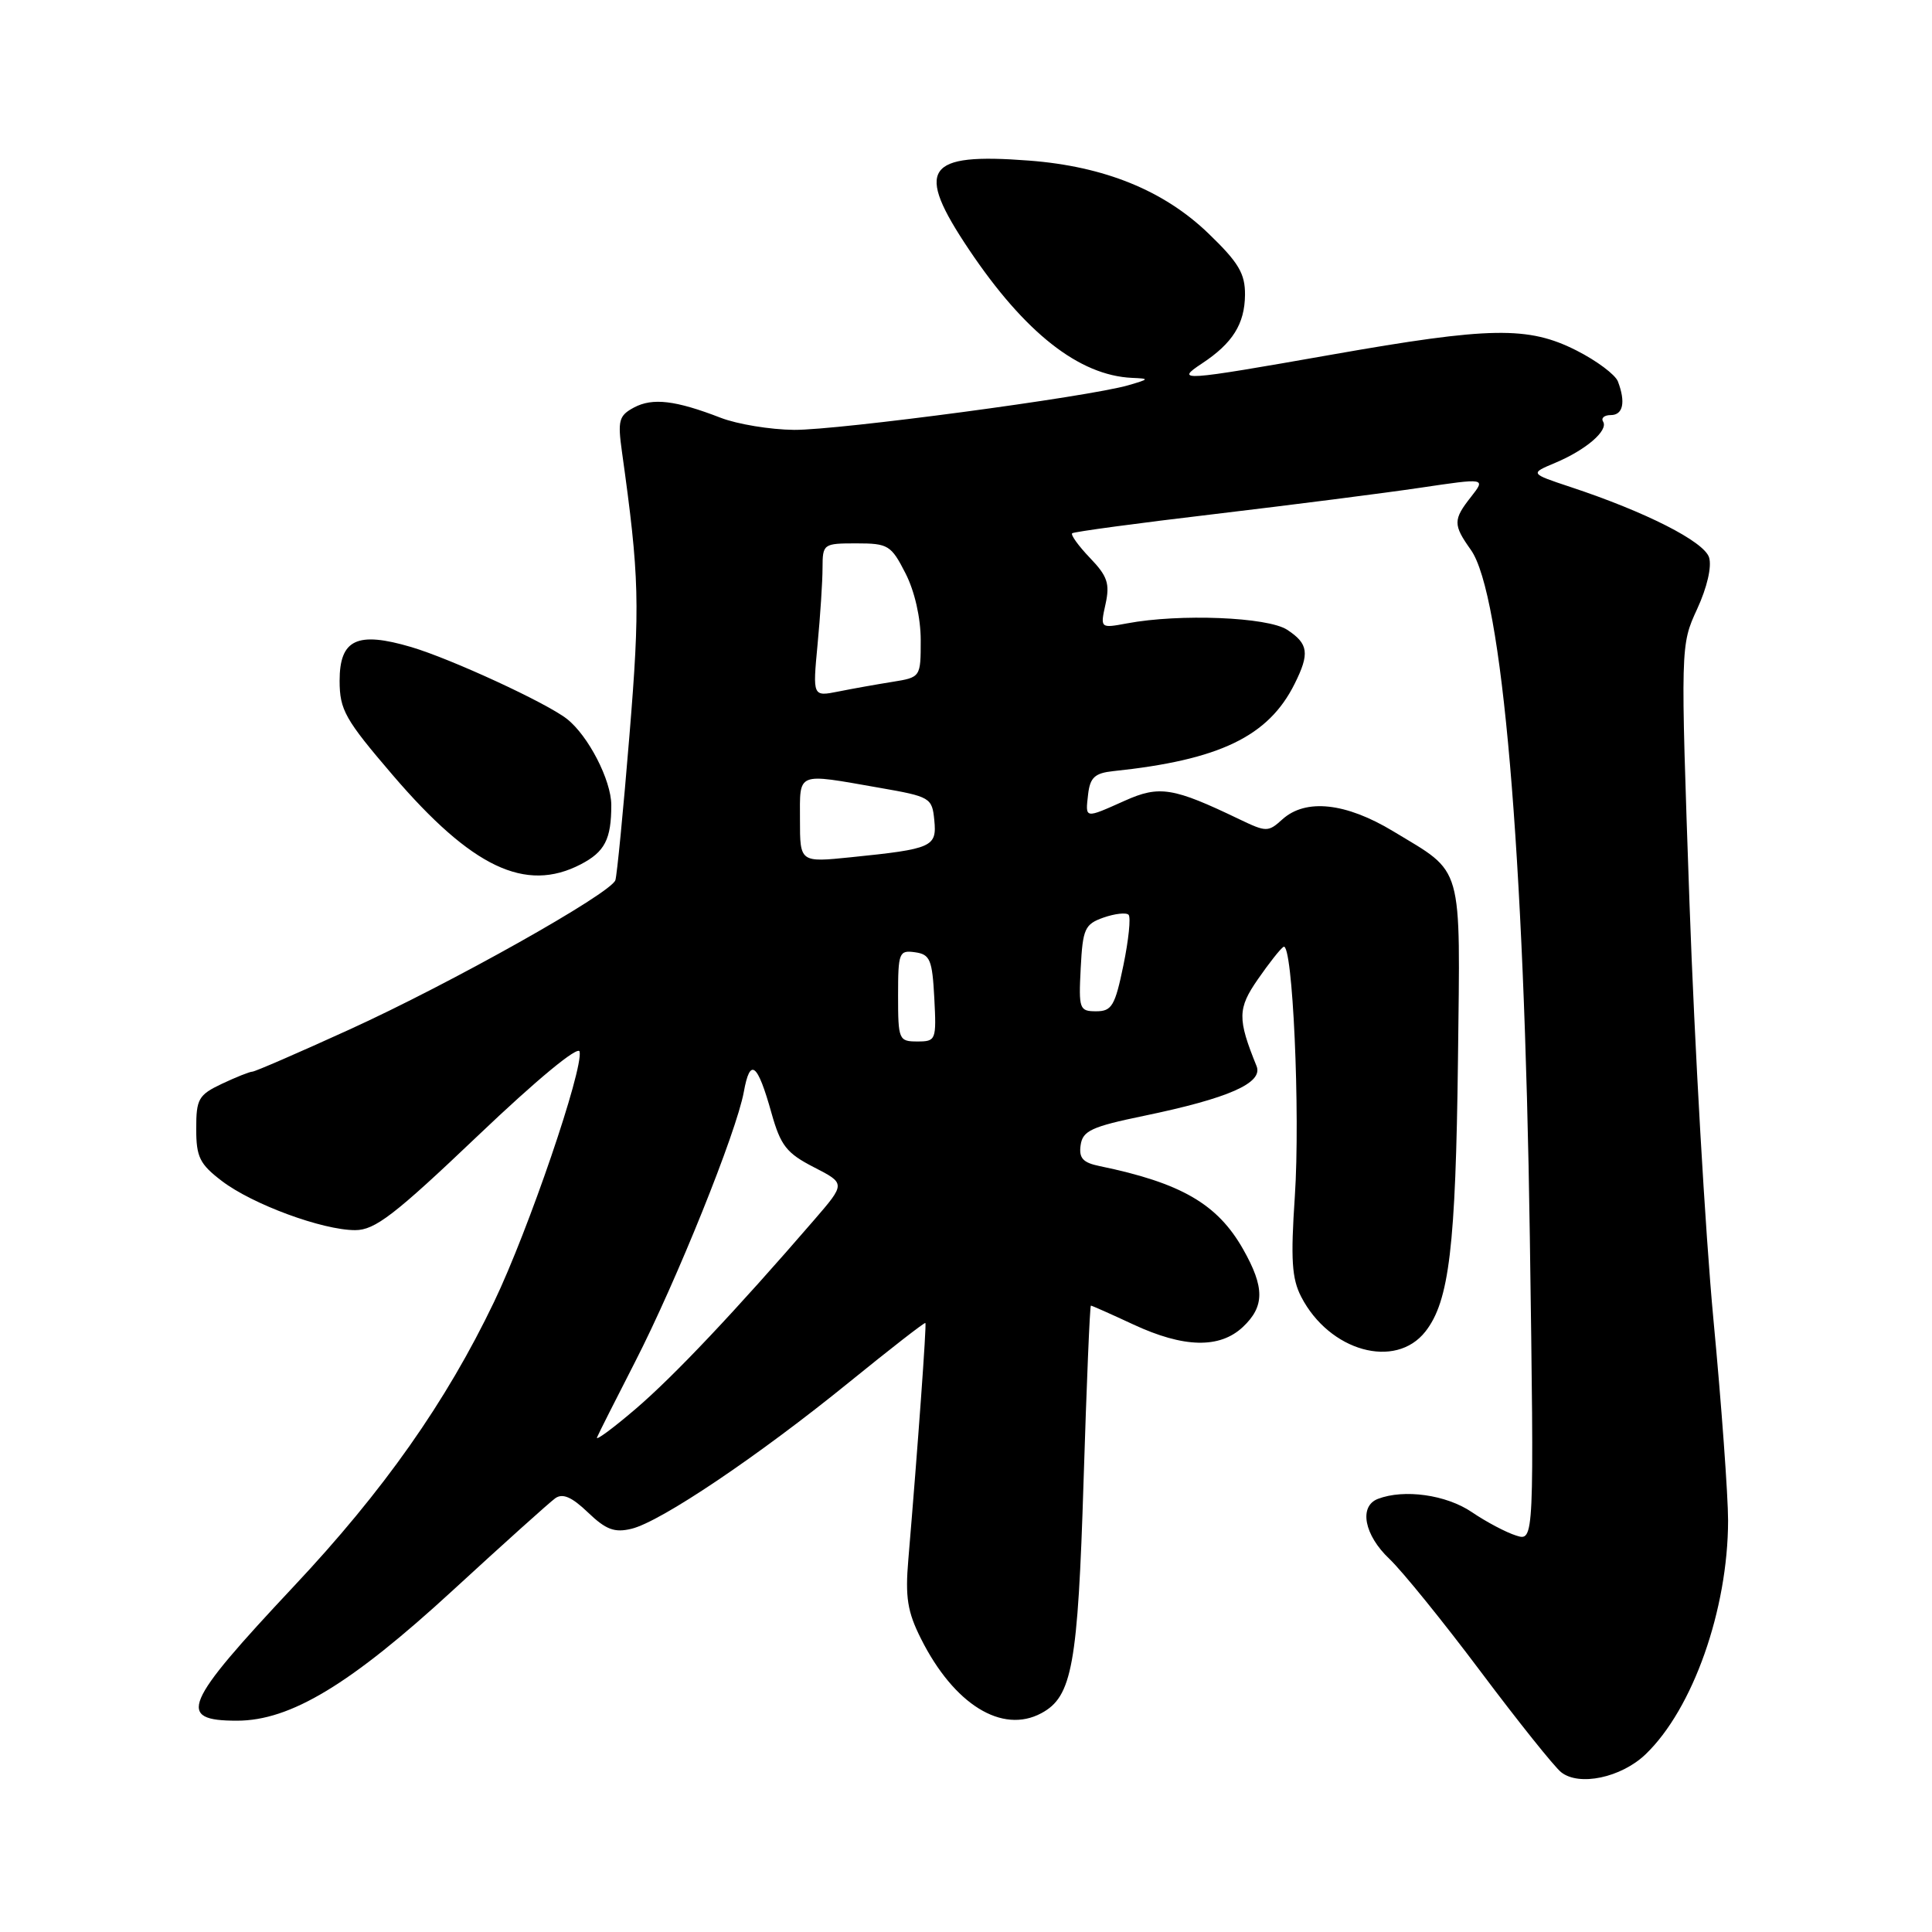 <?xml version="1.0" encoding="UTF-8" standalone="no"?>
<!DOCTYPE svg PUBLIC "-//W3C//DTD SVG 1.1//EN" "http://www.w3.org/Graphics/SVG/1.1/DTD/svg11.dtd" >
<svg xmlns="http://www.w3.org/2000/svg" xmlns:xlink="http://www.w3.org/1999/xlink" version="1.1" viewBox="0 0 256 256">
 <g >
 <path fill="currentColor"
d=" M 218.04 232.46 C 224.31 226.46 228.96 213.28 228.98 201.50 C 228.98 198.20 228.11 186.16 227.03 174.75 C 225.96 163.34 224.54 138.59 223.87 119.75 C 222.67 85.50 222.67 85.50 224.88 80.70 C 226.20 77.84 226.84 75.07 226.46 73.86 C 225.79 71.75 218.07 67.83 208.10 64.53 C 202.71 62.74 202.71 62.74 206.07 61.33 C 210.16 59.61 213.14 57.04 212.42 55.87 C 212.12 55.39 212.58 55.00 213.44 55.00 C 215.07 55.00 215.43 53.29 214.38 50.54 C 214.03 49.64 211.57 47.80 208.91 46.45 C 202.50 43.20 197.48 43.29 176.47 46.99 C 156.49 50.51 155.62 50.57 159.27 48.16 C 163.33 45.48 164.93 42.93 164.97 39.07 C 164.99 36.25 164.13 34.79 160.13 30.94 C 154.22 25.24 146.34 22.04 136.36 21.28 C 122.57 20.22 121.17 22.30 128.41 33.09 C 135.79 44.09 142.99 49.75 150.00 50.07 C 152.35 50.17 152.32 50.23 149.50 51.05 C 144.18 52.59 111.12 57.00 105.22 56.96 C 102.07 56.93 97.70 56.21 95.50 55.36 C 89.50 53.04 86.47 52.68 84.00 54.00 C 82.01 55.07 81.83 55.71 82.41 59.85 C 84.73 76.45 84.83 80.08 83.40 97.50 C 82.59 107.40 81.75 116.01 81.54 116.63 C 80.94 118.39 59.77 130.29 46.28 136.43 C 39.57 139.49 33.78 142.00 33.44 142.00 C 33.09 142.00 31.27 142.73 29.40 143.61 C 26.30 145.08 26.00 145.62 26.00 149.56 C 26.00 153.32 26.46 154.25 29.40 156.49 C 33.45 159.58 42.73 163.00 47.06 163.00 C 49.68 163.00 52.27 161.01 63.34 150.47 C 71.15 143.03 76.62 138.51 76.80 139.34 C 77.30 141.70 70.03 162.99 65.47 172.50 C 59.12 185.76 50.83 197.54 38.91 210.22 C 24.26 225.84 23.34 228.00 31.40 228.00 C 38.48 228.00 46.43 223.20 60.01 210.72 C 66.72 204.55 72.83 199.06 73.57 198.53 C 74.55 197.83 75.76 198.35 77.90 200.40 C 80.29 202.69 81.42 203.12 83.68 202.57 C 87.55 201.64 100.49 192.92 112.47 183.19 C 117.95 178.74 122.51 175.19 122.62 175.30 C 122.79 175.48 121.63 191.55 120.36 206.63 C 119.93 211.64 120.24 213.57 122.03 217.13 C 126.40 225.85 132.78 229.80 137.98 227.01 C 142.07 224.82 142.82 220.68 143.58 196.20 C 143.98 183.44 144.41 173.00 144.55 173.00 C 144.69 173.00 147.21 174.12 150.15 175.49 C 156.85 178.61 161.61 178.72 164.69 175.83 C 167.58 173.11 167.59 170.59 164.72 165.53 C 161.32 159.53 156.50 156.74 145.69 154.51 C 143.49 154.06 142.94 153.45 143.19 151.73 C 143.46 149.84 144.63 149.29 151.55 147.86 C 162.80 145.53 167.41 143.50 166.50 141.26 C 163.96 134.99 163.98 133.64 166.68 129.75 C 168.14 127.64 169.66 125.71 170.07 125.46 C 171.28 124.71 172.31 147.48 171.57 158.56 C 171.01 166.88 171.17 169.43 172.42 171.84 C 176.15 179.05 184.89 181.50 188.87 176.44 C 192.03 172.42 192.89 165.22 193.19 140.33 C 193.49 114.01 194.02 115.85 184.61 110.15 C 178.32 106.35 173.01 105.78 169.92 108.57 C 168.04 110.27 167.80 110.27 164.23 108.56 C 155.45 104.34 153.63 104.04 149.04 106.10 C 143.67 108.50 143.81 108.52 144.18 105.25 C 144.44 103.02 145.07 102.44 147.50 102.18 C 161.58 100.71 168.07 97.59 171.54 90.62 C 173.56 86.58 173.38 85.30 170.56 83.45 C 167.98 81.76 156.30 81.29 149.34 82.60 C 145.78 83.26 145.78 83.26 146.49 80.04 C 147.08 77.34 146.75 76.34 144.42 73.92 C 142.90 72.33 141.84 70.86 142.07 70.66 C 142.31 70.46 150.82 69.31 161.00 68.11 C 171.18 66.90 183.41 65.34 188.19 64.63 C 196.87 63.34 196.87 63.34 194.94 65.81 C 192.53 68.86 192.53 69.53 194.89 72.85 C 199.05 78.69 201.97 112.61 202.71 163.86 C 203.29 204.23 203.29 204.23 200.90 203.47 C 199.58 203.06 196.93 201.66 195.02 200.36 C 191.63 198.06 186.05 197.28 182.58 198.61 C 180.03 199.59 180.76 203.40 184.10 206.56 C 185.81 208.18 191.25 214.90 196.20 221.50 C 201.15 228.10 205.94 234.09 206.85 234.82 C 209.23 236.73 214.81 235.55 218.04 232.46 Z  M 76.93 114.54 C 80.14 112.88 81.00 111.21 81.00 106.67 C 80.99 103.38 77.95 97.48 75.12 95.26 C 72.39 93.12 59.79 87.31 54.50 85.74 C 47.32 83.62 45.00 84.71 45.00 90.22 C 45.01 94.07 45.71 95.32 52.05 102.72 C 62.53 114.95 69.62 118.32 76.93 114.54 Z  M 79.11 190.46 C 79.33 189.93 81.59 185.45 84.13 180.50 C 89.65 169.73 97.59 150.01 98.56 144.68 C 99.39 140.08 100.36 140.82 102.23 147.50 C 103.44 151.80 104.22 152.80 107.84 154.66 C 112.05 156.82 112.05 156.82 107.87 161.66 C 97.46 173.71 89.28 182.37 84.20 186.71 C 81.17 189.30 78.88 190.98 79.11 190.46 Z  M 119.00 131.93 C 119.00 126.21 119.13 125.88 121.25 126.18 C 123.24 126.46 123.53 127.16 123.80 132.25 C 124.09 137.83 124.02 138.00 121.55 138.00 C 119.10 138.00 119.00 137.77 119.00 131.93 Z  M 143.20 128.27 C 143.47 123.05 143.74 122.46 146.23 121.58 C 147.73 121.06 149.22 120.89 149.54 121.21 C 149.86 121.53 149.55 124.54 148.86 127.89 C 147.75 133.28 147.32 134.00 145.25 134.00 C 143.02 134.00 142.92 133.70 143.20 128.27 Z  M 106.00 108.64 C 106.00 102.20 105.40 102.44 116.50 104.38 C 123.28 105.56 123.51 105.70 123.80 108.68 C 124.15 112.22 123.56 112.49 112.75 113.59 C 106.00 114.28 106.00 114.28 106.00 108.64 Z  M 108.33 85.41 C 108.69 81.61 108.99 77.04 108.99 75.25 C 109.00 72.07 109.09 72.00 113.48 72.00 C 117.69 72.00 118.08 72.24 119.98 75.96 C 121.20 78.34 122.00 81.88 122.00 84.83 C 122.00 89.73 121.99 89.75 118.25 90.35 C 116.19 90.68 112.97 91.25 111.09 91.63 C 107.68 92.31 107.68 92.31 108.33 85.41 Z "/>
</g>
</svg>